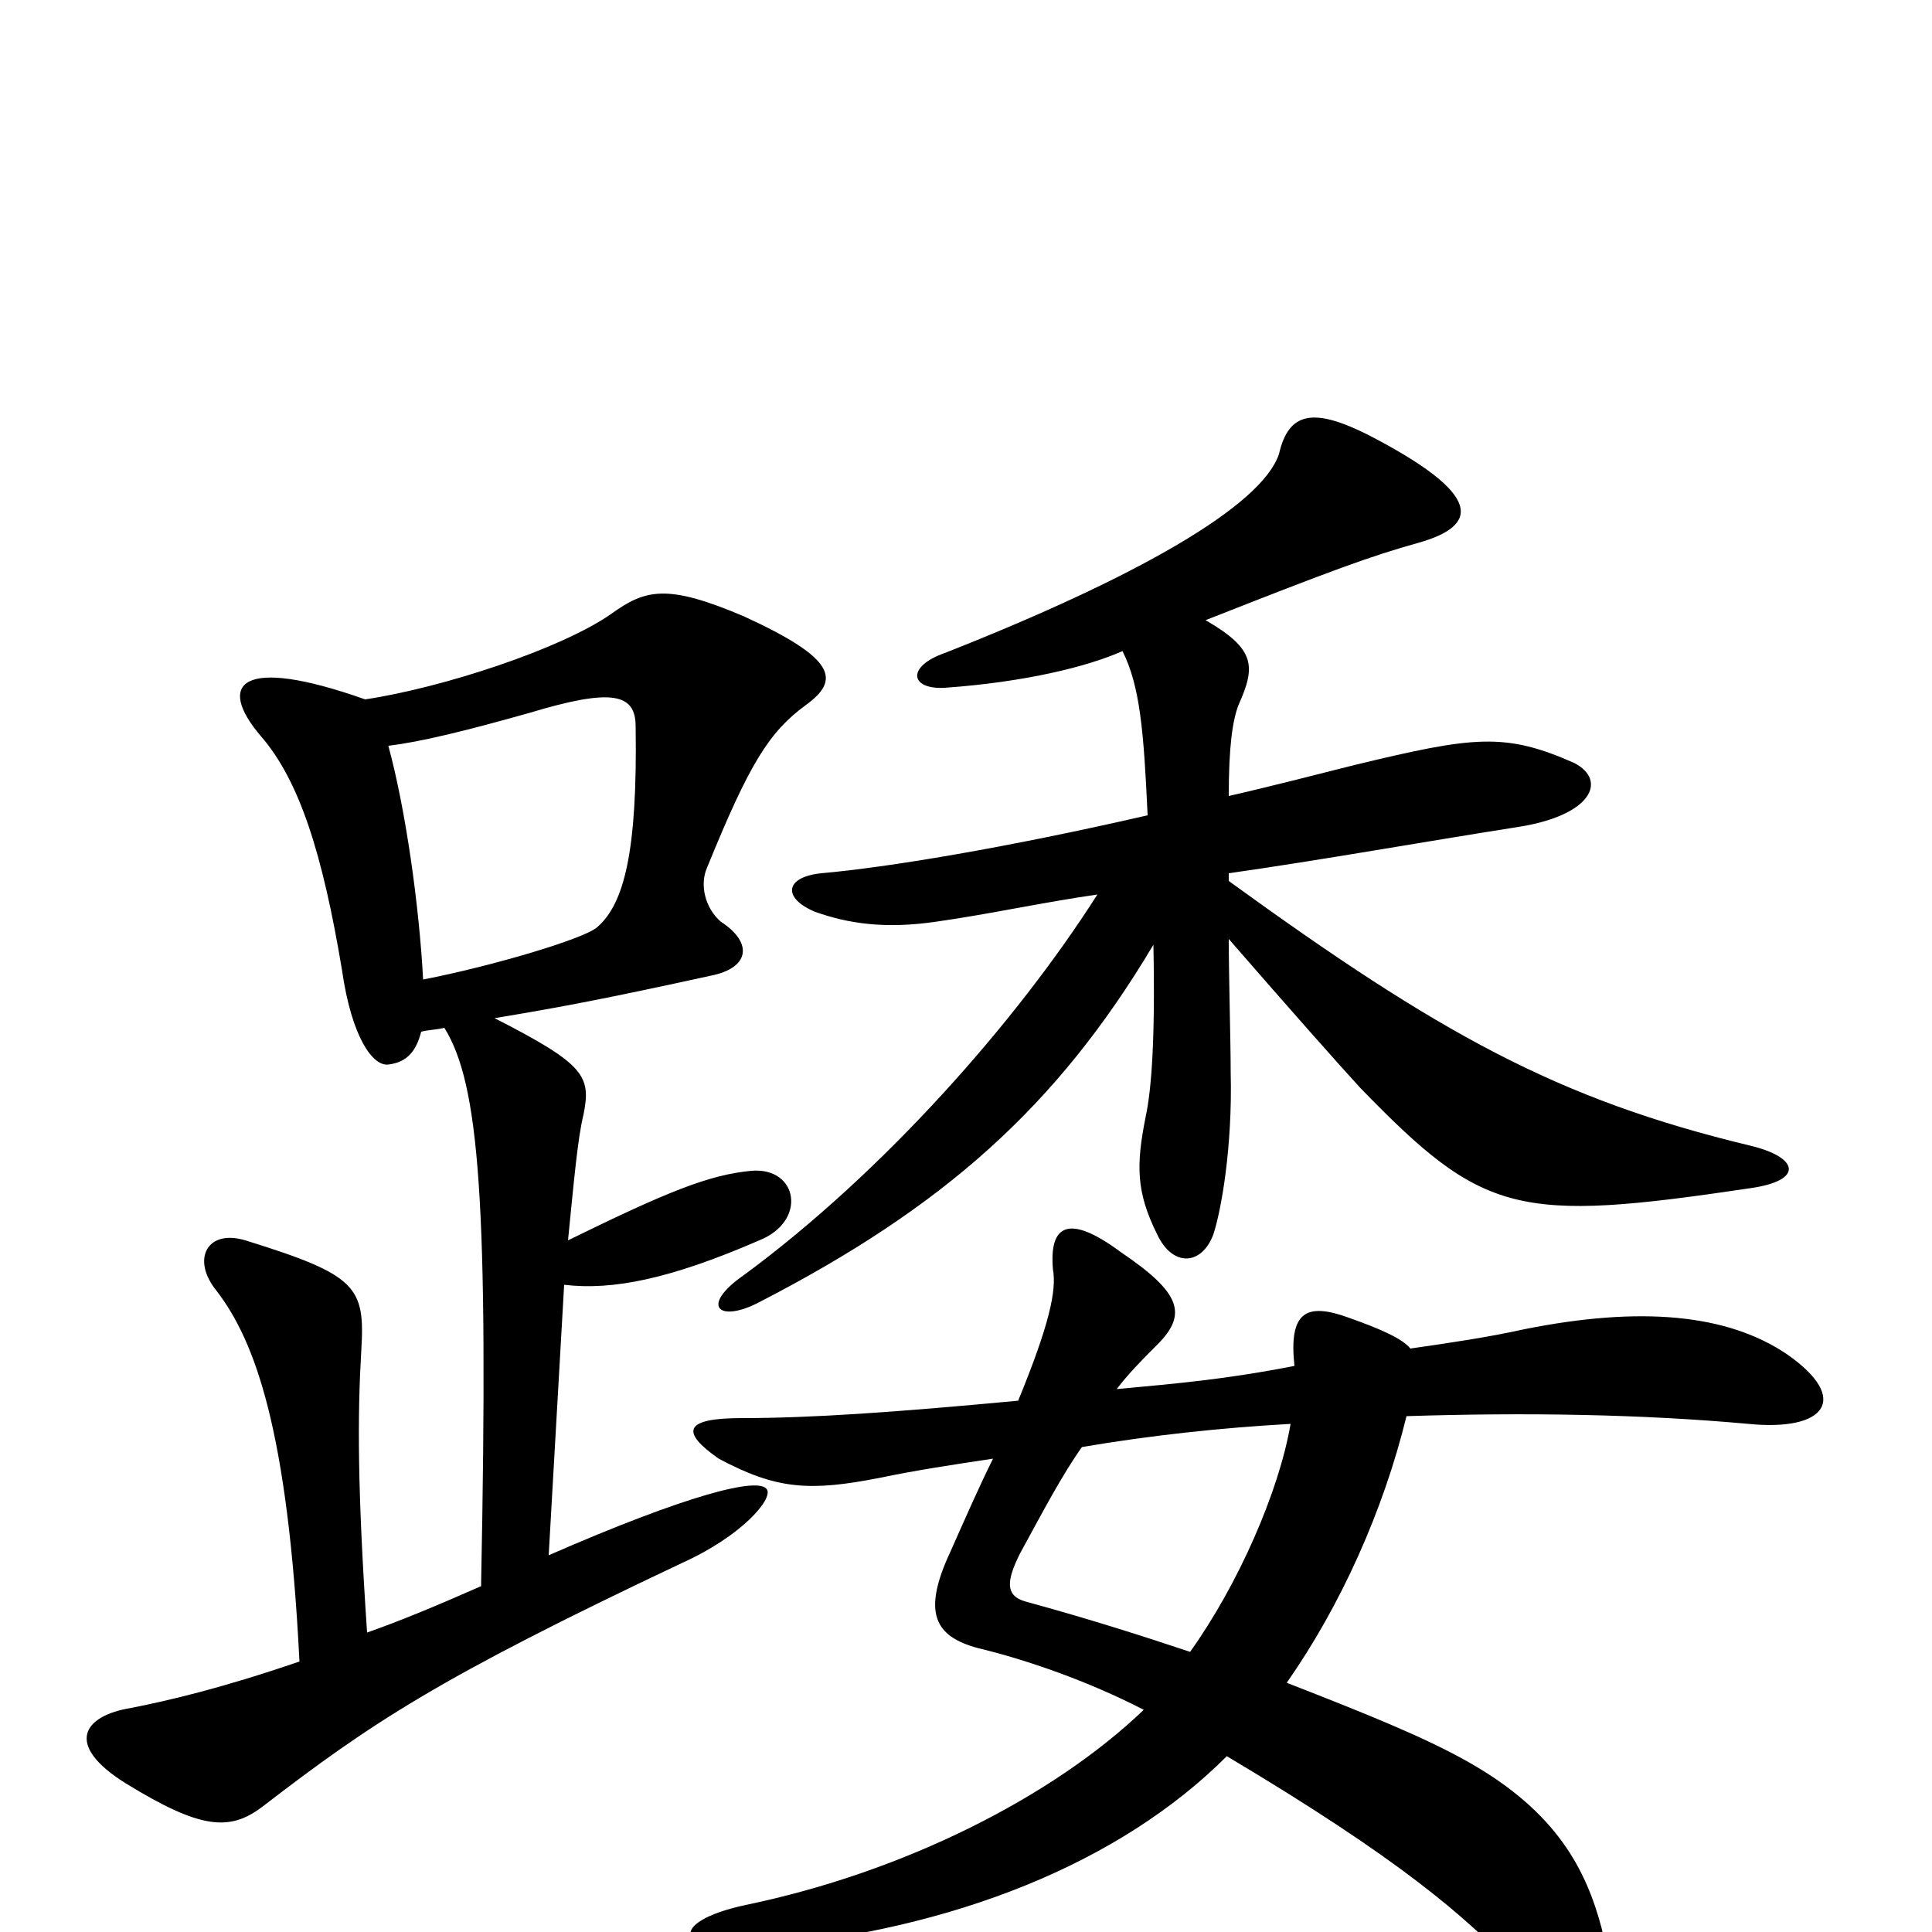 <svg xmlns="http://www.w3.org/2000/svg" viewBox="0 -1000 1000 1000">
	<path fill="#000000" d="M568 -537C526 -471 457 -393 385 -340C362 -324 372 -315 393 -326C488 -375 547 -427 597 -511C598 -462 596 -436 593 -422C588 -397 588 -383 599 -361C607 -344 622 -345 628 -361C632 -373 638 -406 637 -445C637 -461 636 -495 636 -514C669 -476 693 -449 704 -437C768 -371 785 -367 906 -385C934 -389 931 -401 906 -407C806 -431 745 -465 636 -544V-548C685 -555 735 -564 786 -572C824 -578 832 -596 815 -605C779 -621 763 -619 701 -604C681 -599 658 -593 636 -588C636 -614 638 -627 641 -635C650 -655 650 -664 624 -679C690 -705 709 -712 734 -719C766 -728 768 -744 708 -775C680 -789 667 -787 662 -765C653 -738 588 -701 489 -662C469 -655 471 -643 489 -644C531 -647 563 -655 581 -663C590 -645 592 -622 594 -578C520 -561 459 -551 425 -548C406 -546 405 -535 422 -528C439 -522 458 -519 485 -523C513 -527 540 -533 568 -537ZM514 -245C507 -231 500 -215 492 -197C477 -165 484 -153 506 -147C531 -141 563 -130 592 -115C545 -70 468 -31 386 -14C344 -5 350 12 392 8C494 -1 580 -36 635 -91C724 -38 759 -8 785 20C815 50 839 39 829 -2C821 -32 806 -62 760 -88C737 -101 707 -113 666 -129C694 -169 716 -218 728 -267C790 -269 850 -268 905 -263C945 -259 958 -276 925 -299C894 -320 849 -324 789 -312C771 -308 751 -305 730 -302C726 -307 715 -312 698 -318C676 -326 667 -321 670 -293C634 -286 610 -284 578 -281C584 -289 592 -297 599 -304C615 -320 611 -331 580 -352C553 -372 543 -366 545 -343C547 -332 543 -314 527 -275C463 -269 420 -266 384 -266C354 -266 352 -259 372 -245C402 -229 419 -228 455 -235C474 -239 494 -242 514 -245ZM668 -263C662 -228 641 -180 616 -145C592 -153 564 -162 531 -171C520 -174 521 -182 528 -196C540 -218 550 -237 560 -251C595 -257 632 -261 668 -263ZM219 -493C217 -531 210 -581 201 -614C218 -616 242 -622 274 -631C317 -644 329 -641 329 -624C330 -559 323 -532 309 -520C302 -514 255 -500 219 -493ZM249 -179C224 -168 207 -161 190 -155C185 -229 185 -267 187 -301C189 -334 185 -340 127 -358C107 -364 99 -348 112 -332C132 -306 149 -260 155 -140C114 -126 88 -120 68 -116C43 -112 33 -97 65 -77C104 -53 119 -52 136 -65C192 -108 226 -131 353 -191C384 -205 400 -224 397 -229C393 -236 355 -226 284 -195L292 -335C317 -332 347 -338 393 -358C418 -368 413 -396 389 -394C367 -392 345 -383 294 -358C297 -388 299 -411 302 -423C306 -443 303 -449 256 -473C292 -479 313 -483 368 -495C388 -499 390 -512 373 -523C365 -530 362 -542 366 -551C388 -605 398 -621 417 -635C435 -648 433 -659 385 -681C345 -698 334 -695 316 -682C290 -664 229 -644 189 -638C124 -661 112 -646 135 -619C155 -596 167 -558 177 -498C182 -463 193 -448 201 -449C209 -450 215 -454 218 -466C222 -467 226 -467 230 -468C248 -439 253 -379 249 -179Z"/>
</svg>